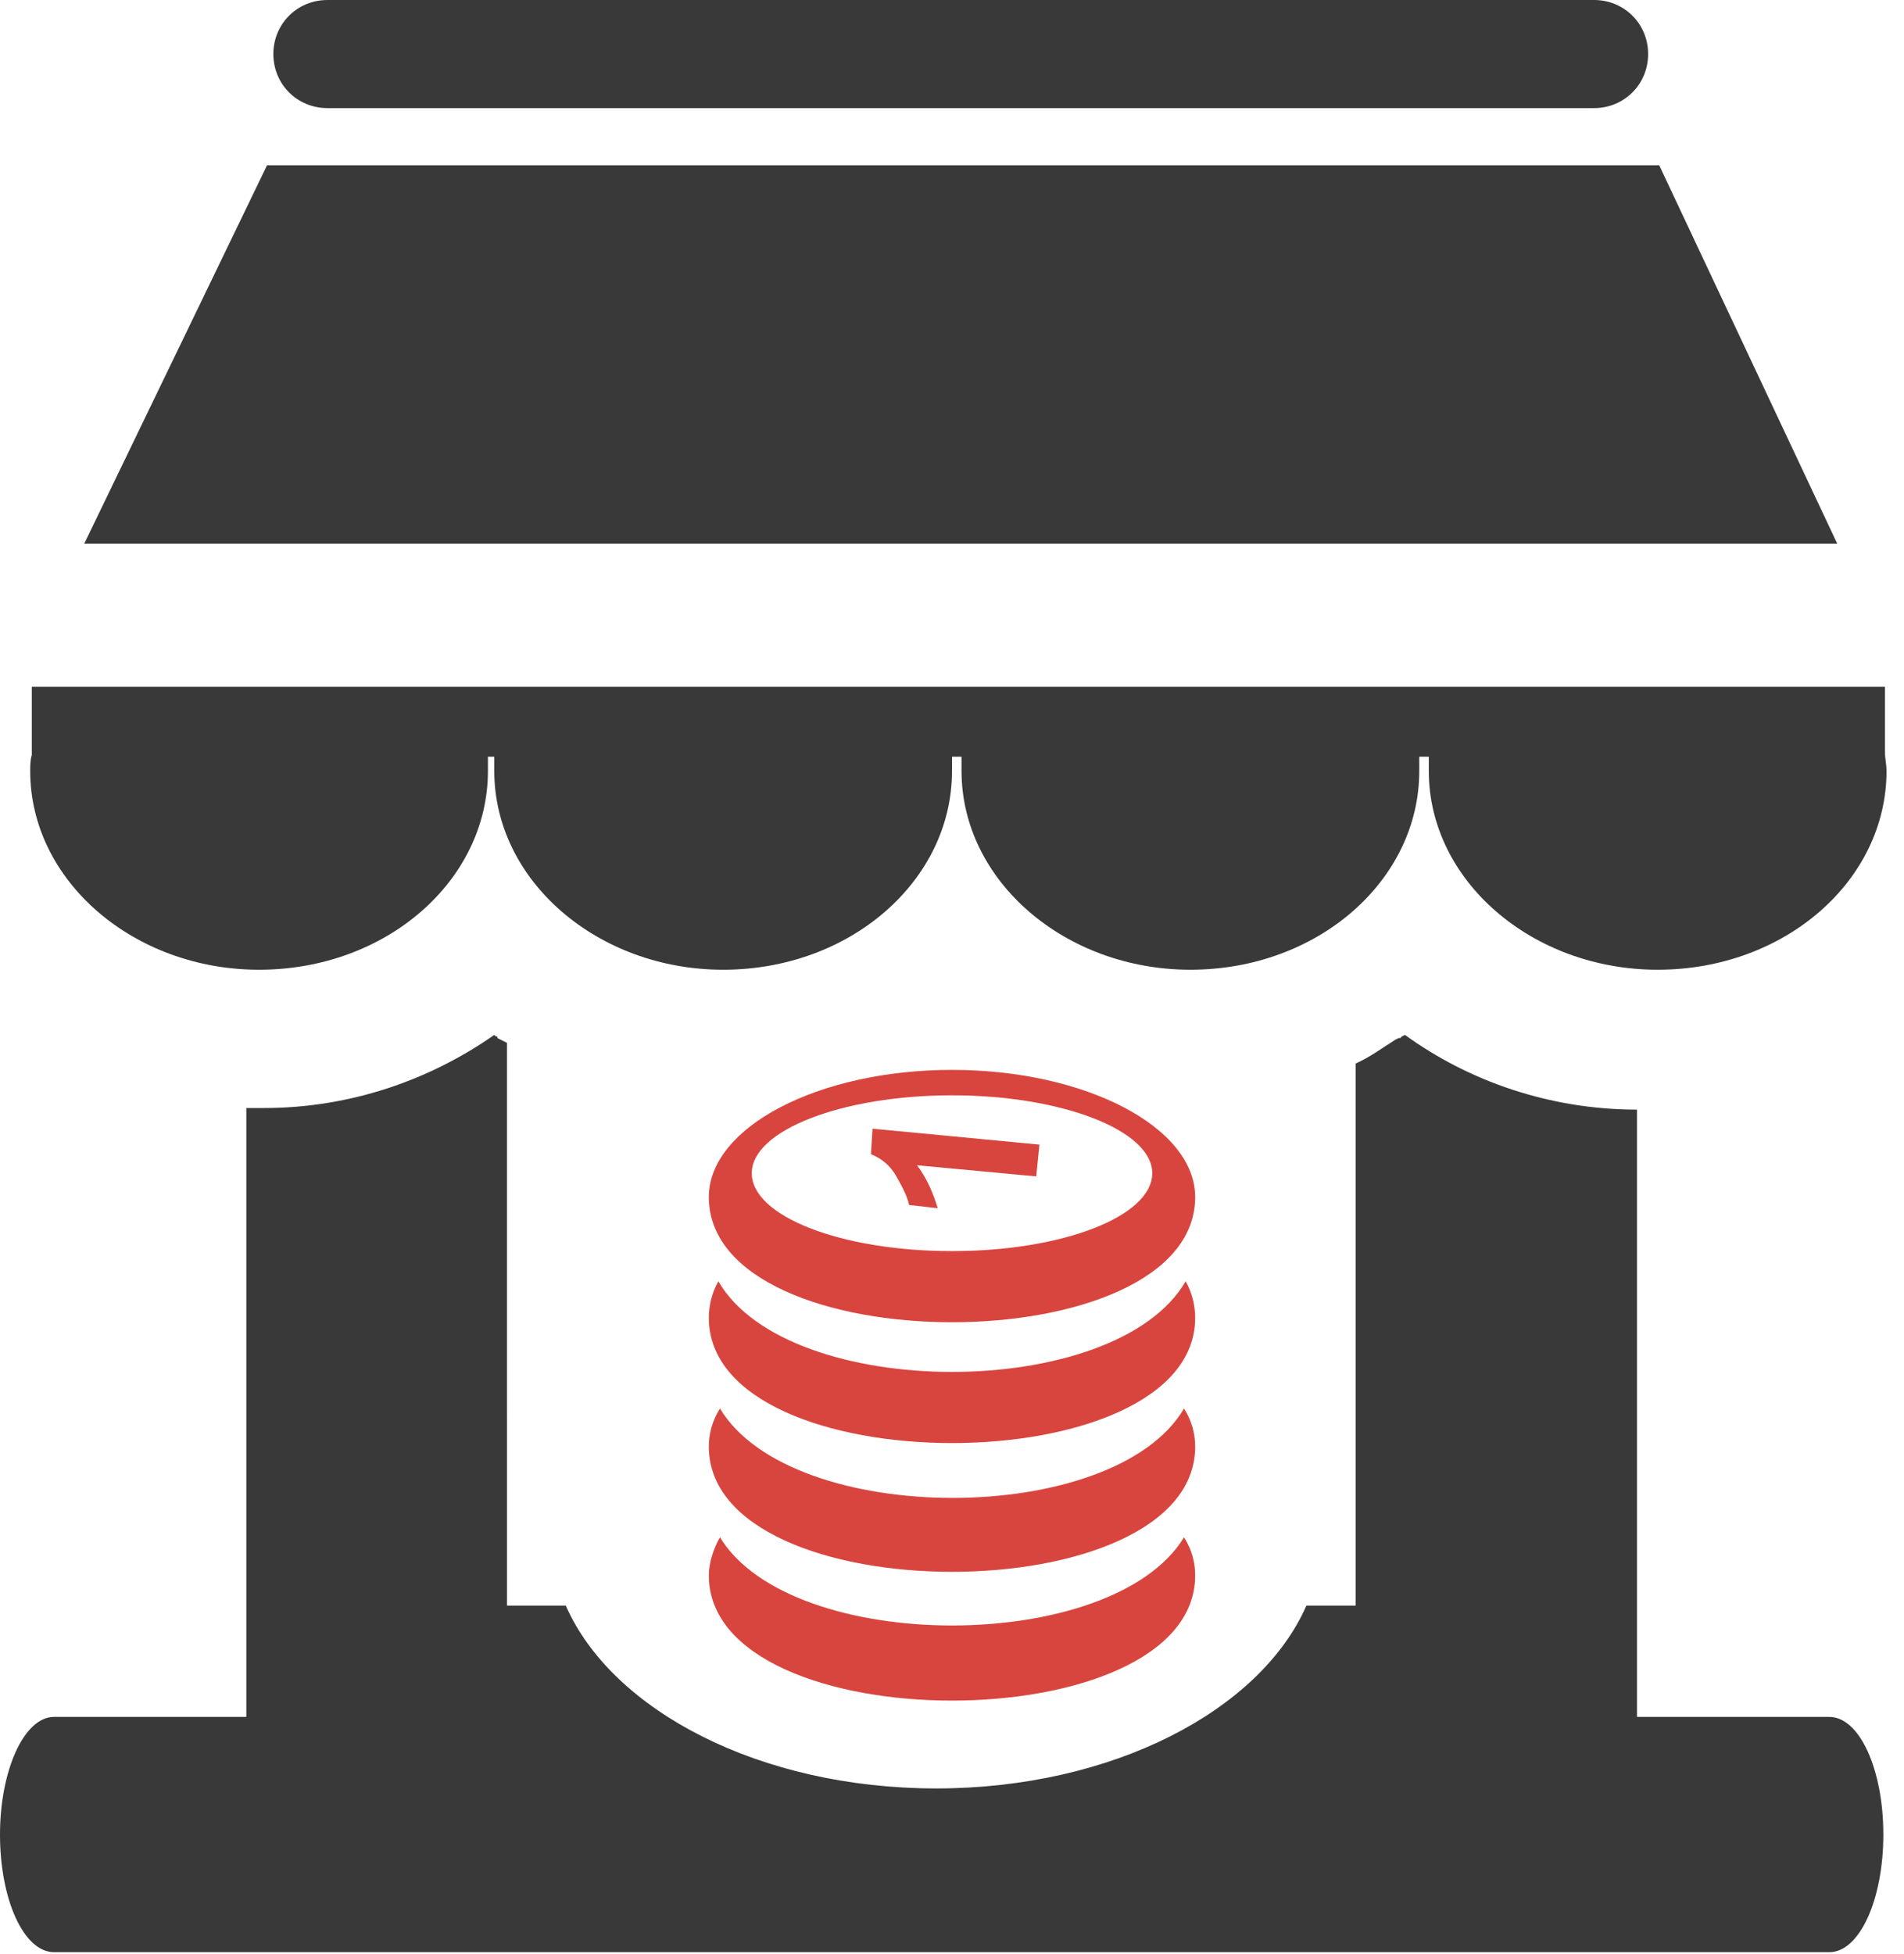 <?xml version="1.0" encoding="utf-8"?><svg version="1.1" id="Layer_1" xmlns="http://www.w3.org/2000/svg" xmlns:xlink="http://www.w3.org/1999/xlink" x="0px" y="0px" viewBox="0 0 119.8 122.9" style="enable-background:new 0 0 119.8 122.9" xml:space="preserve"><style type="text/css">.st0{fill-rule:evenodd;clip-rule:evenodd;fill:#393939;} .st1{fill-rule:evenodd;clip-rule:evenodd;fill:#D8453E;}</style><g><path class="st0" d="M20.6,0h79.7c1.9,0,3.4,1.5,3.4,3.4c0,1.9-1.5,3.4-3.4,3.4H20.6c-1.9,0-3.4-1.5-3.4-3.4 C17.2,1.5,18.7,0,20.6,0L20.6,0L20.6,0z M118.6,43.2v4.1c0,0.4,0.1,0.8,0.1,1.2c0,6.9-6.4,12.5-14.4,12.5 c-7.9,0-14.4-5.6-14.4-12.5c0-0.3,0-0.6,0-0.9h-0.6c0,0.3,0,0.6,0,0.9c0,6.9-6.4,12.5-14.4,12.5c-7.9,0-14.4-5.6-14.4-12.5 c0-0.3,0-0.6,0-0.9h-0.6c0,0.3,0,0.6,0,0.9c0,6.9-6.4,12.5-14.4,12.5c-7.9,0-14.4-5.6-14.4-12.5c0-0.3,0-0.6,0-0.9h-0.4 c0,0.3,0,0.6,0,0.9c0,6.9-6.4,12.5-14.4,12.5c-7.9,0-14.4-5.6-14.4-12.5c0-0.3,0-0.7,0.1-1v-4.3H118.6L118.6,43.2L118.6,43.2z M16.8,10.4h87.6l11.2,23.8H5.3L16.8,10.4L16.8,10.4L16.8,10.4z M3.4,108h12.1V69.7c0.2,0,0.4,0,0.6,0h0h0.2h0h0h0.2h0h0.1v0h0v0 c5.5,0,10.5-1.8,14.5-4.6l0,0l0,0l0,0l0,0l0,0l0,0l0,0l0,0l0,0l0,0l0,0h0l0.1,0.1l0,0l0,0l0,0l0.1,0l0,0l0,0l0,0l0,0l0,0l0,0l0,0 l0,0.1l0,0l0,0l0,0l0,0l0,0l0,0l0,0l0,0l0,0h0l0.2,0.1l0,0l0,0l0.2,0.1l0,0l0.2,0.1l0,0l0,0l0,0l0,0l0,0l0,0l0,0l0,0V101h3.7 c2.9,6.6,12.2,11.5,23.3,11.5s20.4-4.9,23.3-11.5h3.1V66.9c0.9-0.4,1.7-1,2.5-1.5l0,0h0l0.2-0.1l0,0l0,0l0.1,0l0,0l0.1-0.1h0l0,0 l0.2-0.1c4,2.9,9.1,4.7,14.6,4.7v0h0v0h0V108h12.1c1.9,0,3.4,3.3,3.4,7.4c0,4.1-1.5,7.4-3.4,7.4H3.4c-1.9,0-3.4-3.3-3.4-7.4 C0,111.4,1.5,108,3.4,108L3.4,108L3.4,108z"/><path class="st1" d="M74.5,88.6c0.5,0.8,0.7,1.6,0.7,2.4c0,10.5-30.6,10.5-30.6,0c0-0.8,0.2-1.6,0.7-2.4 C49.8,96.1,70.1,96.1,74.5,88.6L74.5,88.6L74.5,88.6z M65.4,72l-0.2,2l-7.5-0.7c0.6,0.8,1,1.7,1.3,2.7l-1.8-0.2 c-0.1-0.5-0.4-1.1-0.8-1.8c-0.4-0.7-0.9-1.1-1.6-1.4l0.1-1.6L65.4,72L65.4,72L65.4,72L65.4,72z M59.9,68.9c6.9,0,12.6,2.2,12.6,4.9 c0,2.7-5.6,4.9-12.6,4.9s-12.6-2.2-12.6-4.9C47.3,71.1,53,68.9,59.9,68.9L59.9,68.9L59.9,68.9z M59.9,67.3c8.4,0,15.3,3.6,15.3,8 c0,10.5-30.6,10.5-30.6,0C44.6,70.9,51.5,67.3,59.9,67.3L59.9,67.3L59.9,67.3z M74.6,80.6c0.4,0.7,0.6,1.5,0.6,2.3 c0,10.5-30.6,10.5-30.6,0c0-0.8,0.2-1.6,0.6-2.3C49.6,88.2,70.2,88.2,74.6,80.6L74.6,80.6L74.6,80.6L74.6,80.6z M74.5,96.7 c0.5,0.8,0.7,1.6,0.7,2.4c0,10.5-30.6,10.5-30.6,0c0-0.8,0.3-1.7,0.7-2.4C49.8,104.1,70,104.1,74.5,96.7L74.5,96.7L74.5,96.7 L74.5,96.7z"/></g></svg>